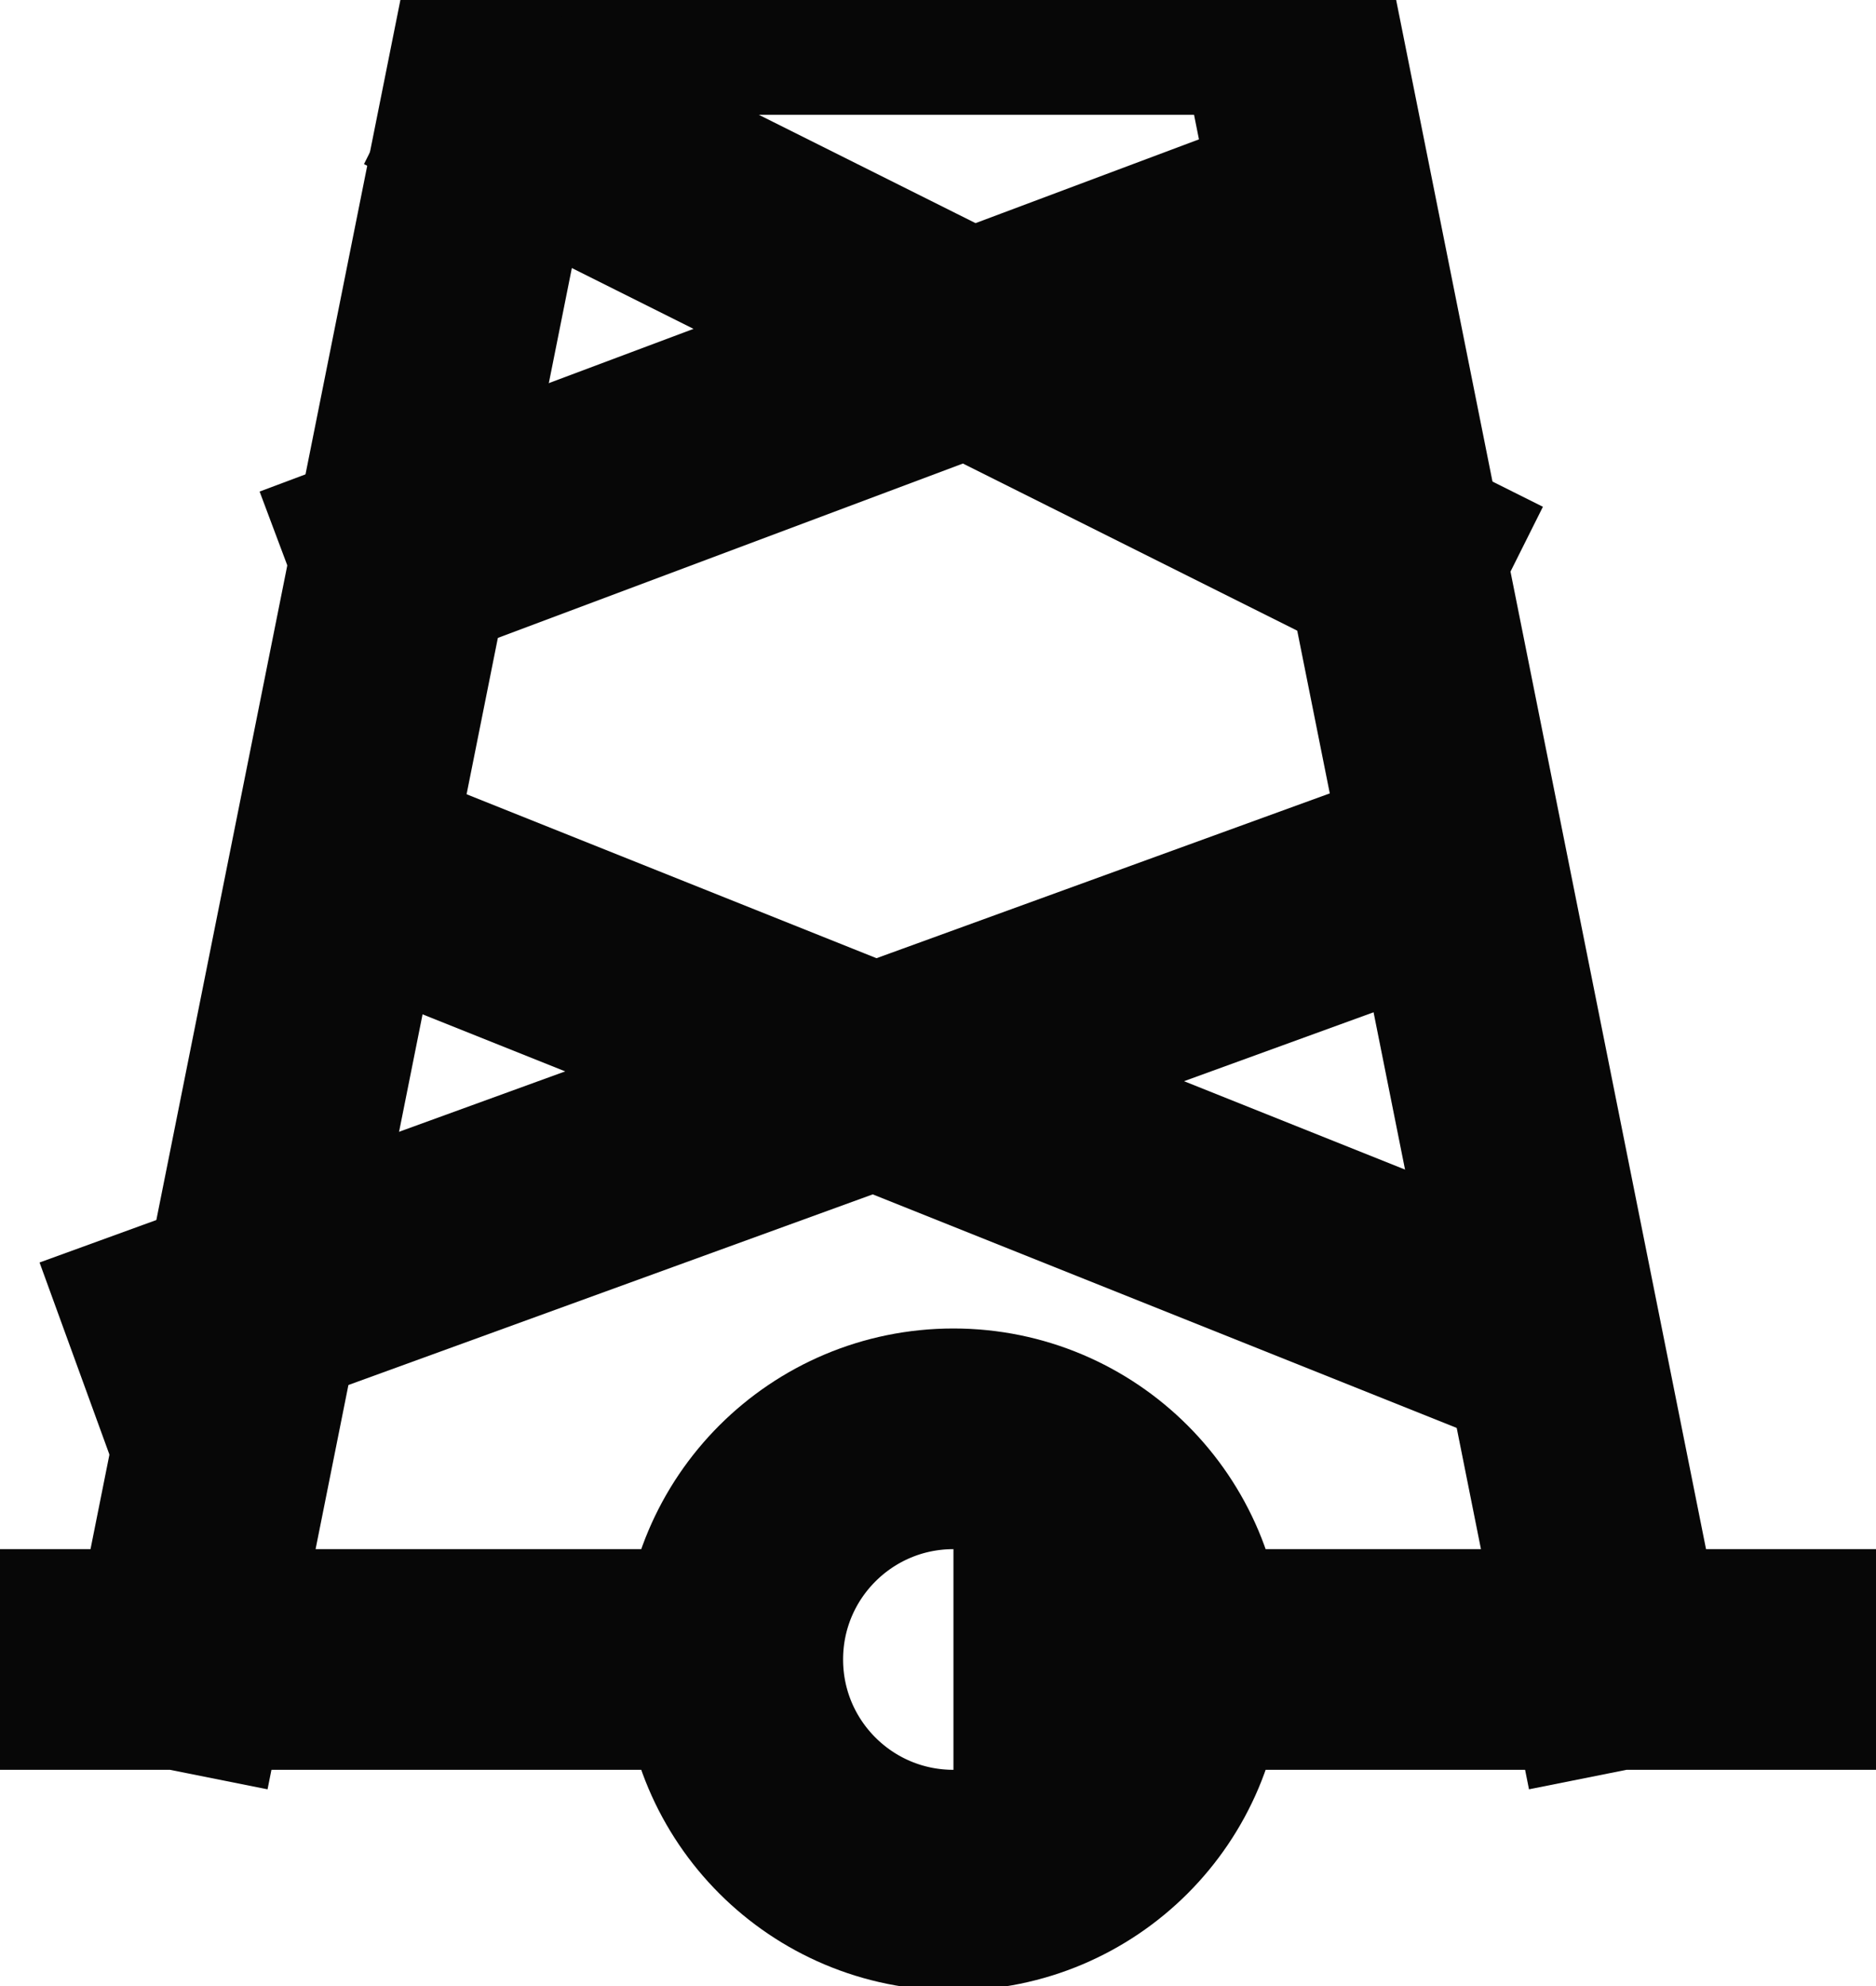 <?xml version="1.0" encoding="UTF-8" standalone="no"?>
<svg width="5.997mm" height="6.35mm"
 viewBox="0 0 17 18"
 xmlns="http://www.w3.org/2000/svg" xmlns:xlink="http://www.w3.org/1999/xlink"  version="1.2" baseProfile="tiny">
<title>BCNLTC01</title>
<desc>lattice beacon, paper-chart</desc>
<defs>
</defs>
<g fill="none" stroke="black" vector-effect="non-scaling-stroke" stroke-width="1" fill-rule="evenodd" stroke-linecap="square" stroke-linejoin="bevel" >

<g fill="none" stroke="#070707" stroke-opacity="1" stroke-width="2" stroke-linecap="square" stroke-linejoin="bevel" transform="matrix(1,0,0,1,0,0)"
font-family="Sans" font-size="10" font-weight="400" font-style="normal" 
>
<path fill-rule="evenodd" d="M10.64,15.04 C10.64,16.145 9.745,17.04 8.64,17.04 C7.535,17.04 6.64,16.145 6.64,15.04 C6.64,13.935 7.535,13.04 8.64,13.04 C9.745,13.04 10.64,13.935 10.64,15.04 M0.64,15.04 L5.64,15.04 M9.64,15.04 L16.64,15.04 M1.64,15.04 L4.64,0.04 L11.64,0.04 L14.64,15.04"/>
<path fill-rule="evenodd" d="M1.64,12.04 L12.64,8.04 M3.64,8.04 L13.64,12.04 M4.64,1.04 L12.64,5.04 M11.64,2.04 L3.64,5.04"/>
</g>
</g>
</svg>
